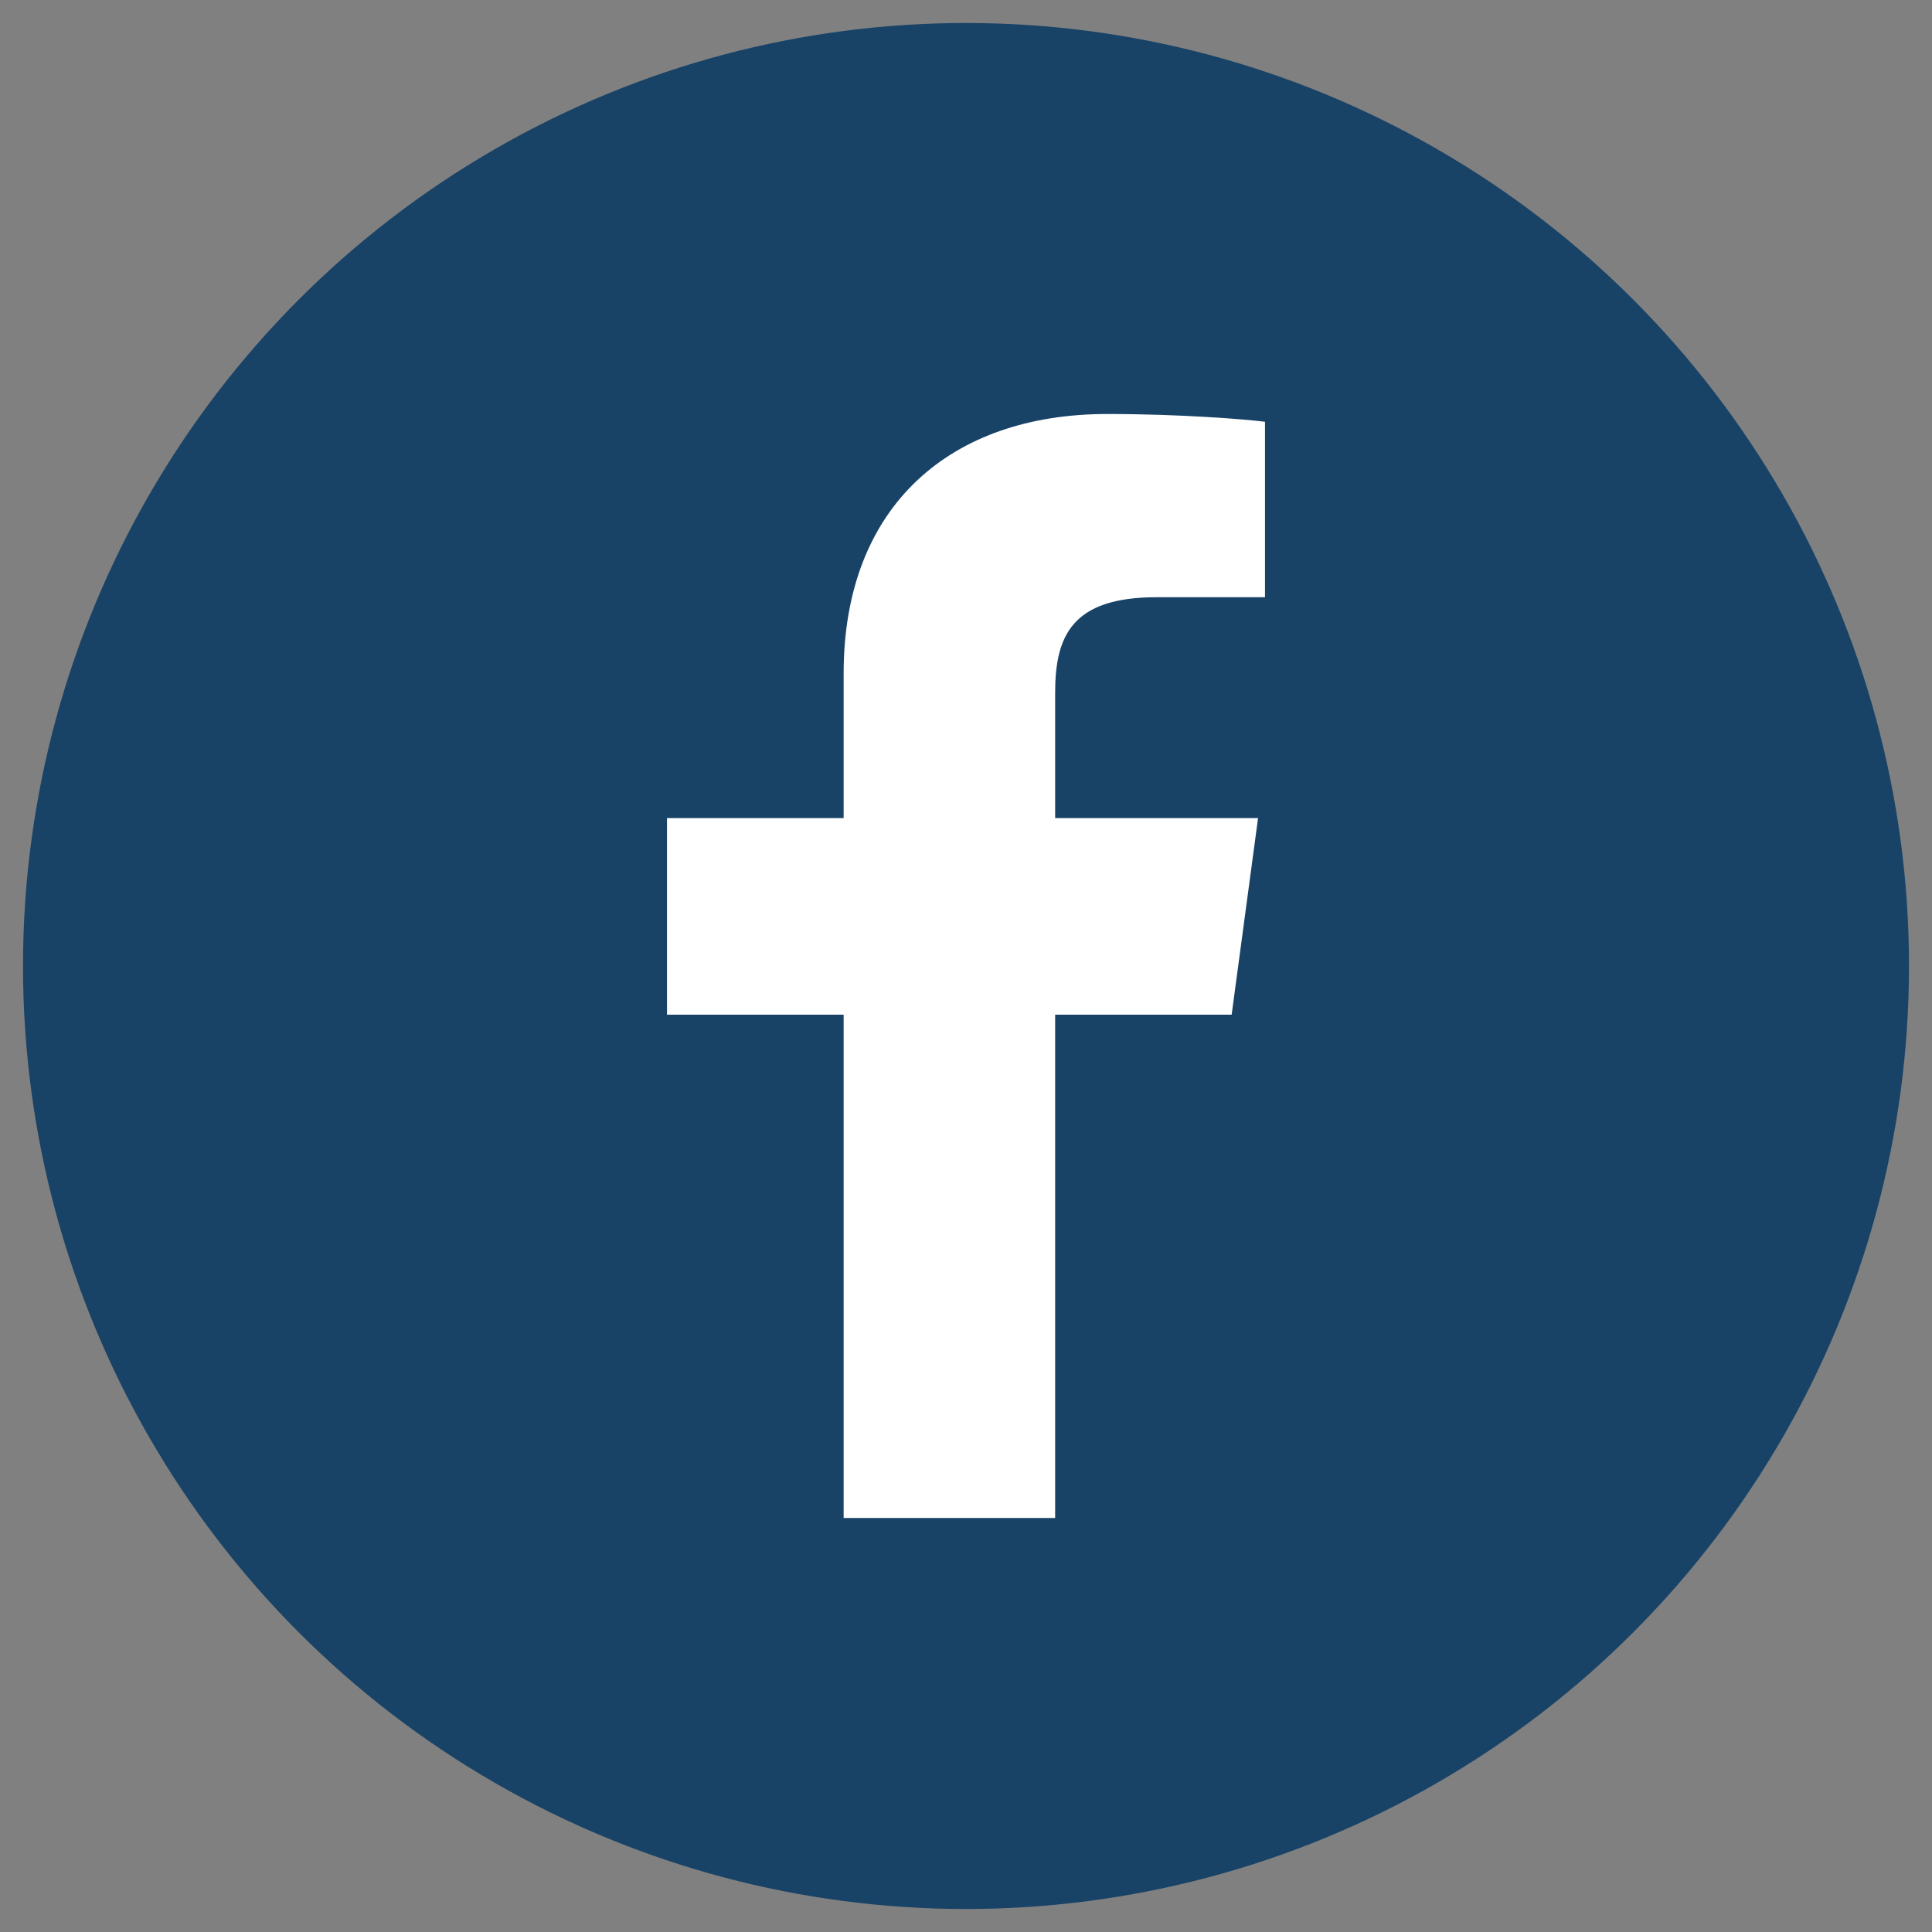 <svg xmlns="http://www.w3.org/2000/svg" width="42" height="42" viewBox="0 0 42 42">
  <rect x="0" y="0" width="42" height="42" fill="#808080" stroke="none"/>
  <g fill="none" fill-rule="evenodd" transform="translate(1 3)">
    <circle cx="20" cy="18" r="20" fill="#184367" fill-rule="nonzero" stroke="#184367"/>
    <path fill="#FFF" d="M26.5,9.983 L24.145,9.983 C22.301,9.983 21.938,10.826 21.938,12.061 L21.938,14.785 L26.349,14.785 L25.775,19.058 L21.938,19.058 L21.938,30 L17.34,30 L17.34,19.058 L13.5,19.058 L13.5,14.785 L17.34,14.785 L17.34,11.638 C17.34,7.992 19.67,6 23.069,6 C24.695,6 26.094,6.117 26.5,6.169 L26.5,9.983 Z"/>
  </g>
</svg>

